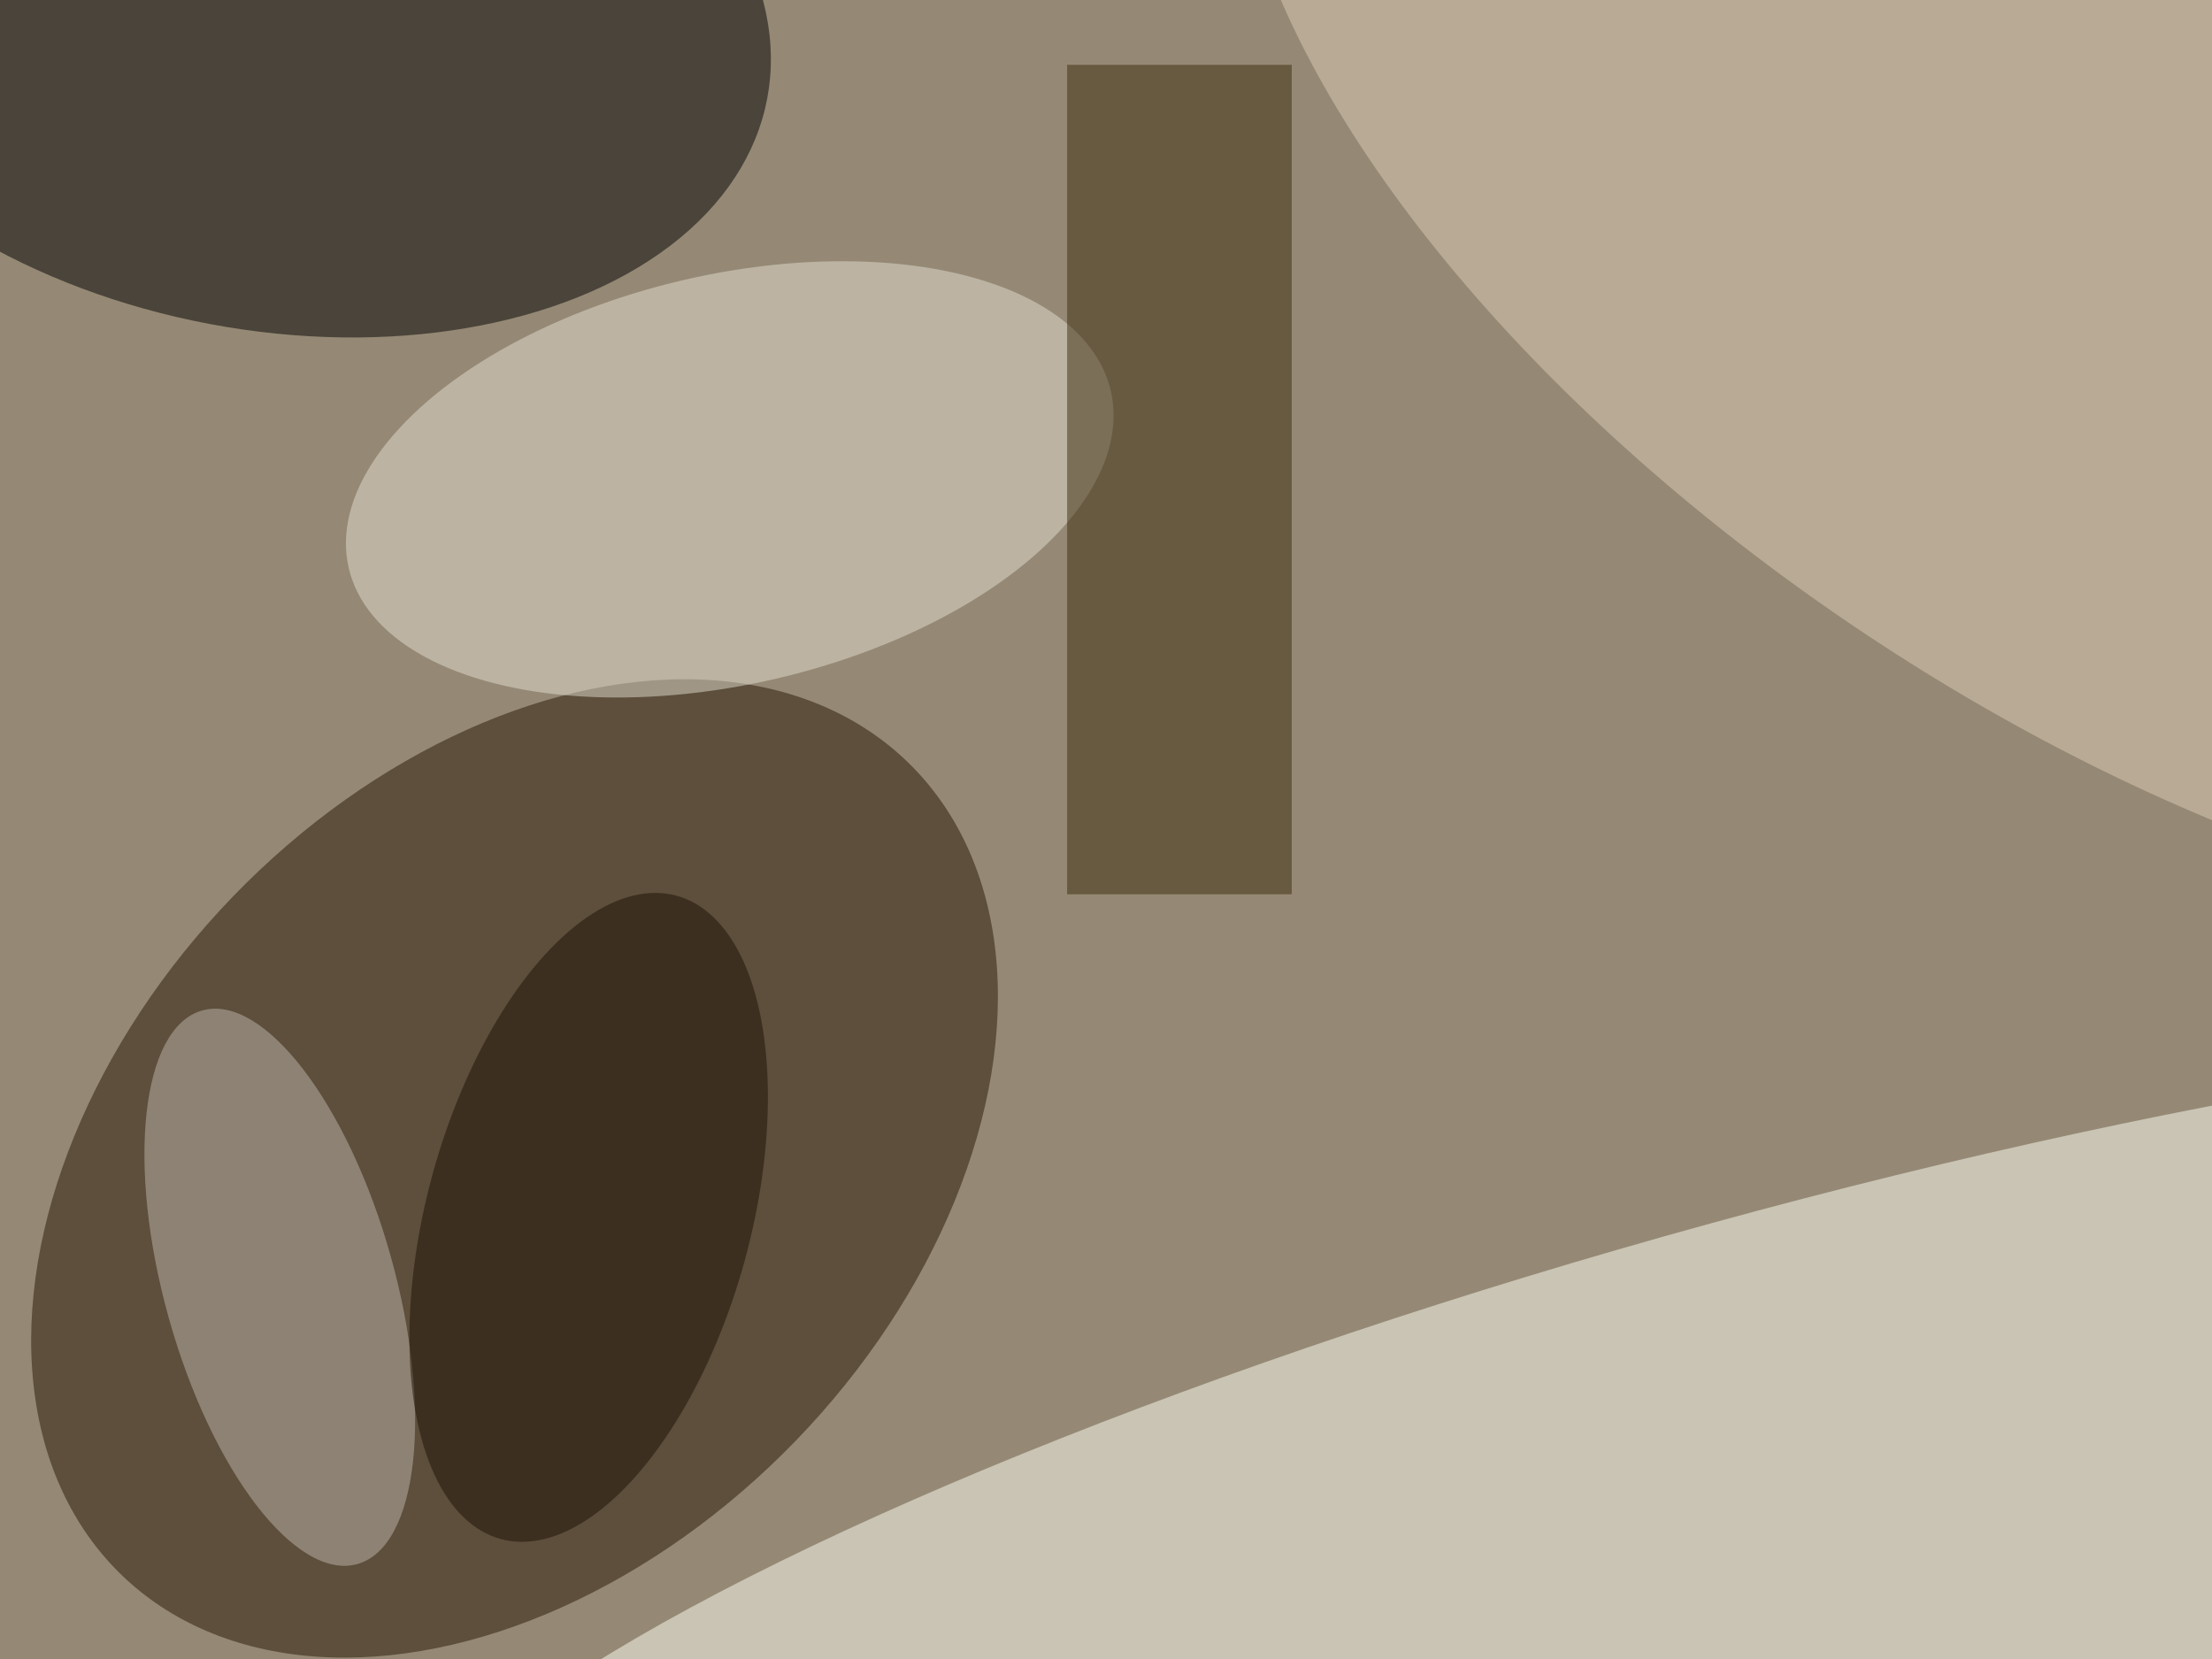 <svg xmlns="http://www.w3.org/2000/svg" viewBox="0 0 4032 3024"><filter id="c"><feGaussianBlur stdDeviation="55" /></filter><path fill="#958975" d="M0 0h4032v3024H0z"/><g filter='url(#c)' fill-opacity='.5'><ellipse fill="#261605" fill-opacity=".5" rx="1" ry="1" transform="matrix(-513.04 -495.931 716.32 -741.033 937.9 2129.8)"/><ellipse fill="#fffff4" fill-opacity=".5" rx="1" ry="1" transform="matrix(-142.393 -518.009 2539.915 -698.186 3259.9 2748.2)"/><ellipse fill-opacity=".5" rx="1" ry="1" transform="rotate(-79.3 250.7 -292.6) scale(592.694 922.904)"/><ellipse fill="#decdb6" fill-opacity=".5" rx="1" ry="1" transform="matrix(1595.769 1060.06 -518.559 780.616 3921.1 376.5)"/><ellipse fill="#e4ded0" fill-opacity=".5" rx="1" ry="1" transform="rotate(-103.1 1012 -91.2) scale(372.99 713.058)"/><path fill="#3c2d0e" fill-opacity=".5" d="M1945.1 118.1h409.5v1512h-409.5z"/><ellipse fill="#c1b7ad" fill-opacity=".5" rx="1" ry="1" transform="matrix(-202.156 56.651 -141.382 -504.519 510 2346.4)"/><ellipse fill="#1c1103" fill-opacity=".5" rx="1" ry="1" transform="matrix(284.736 77.866 -160.332 586.292 1073 2219)"/></g></svg>